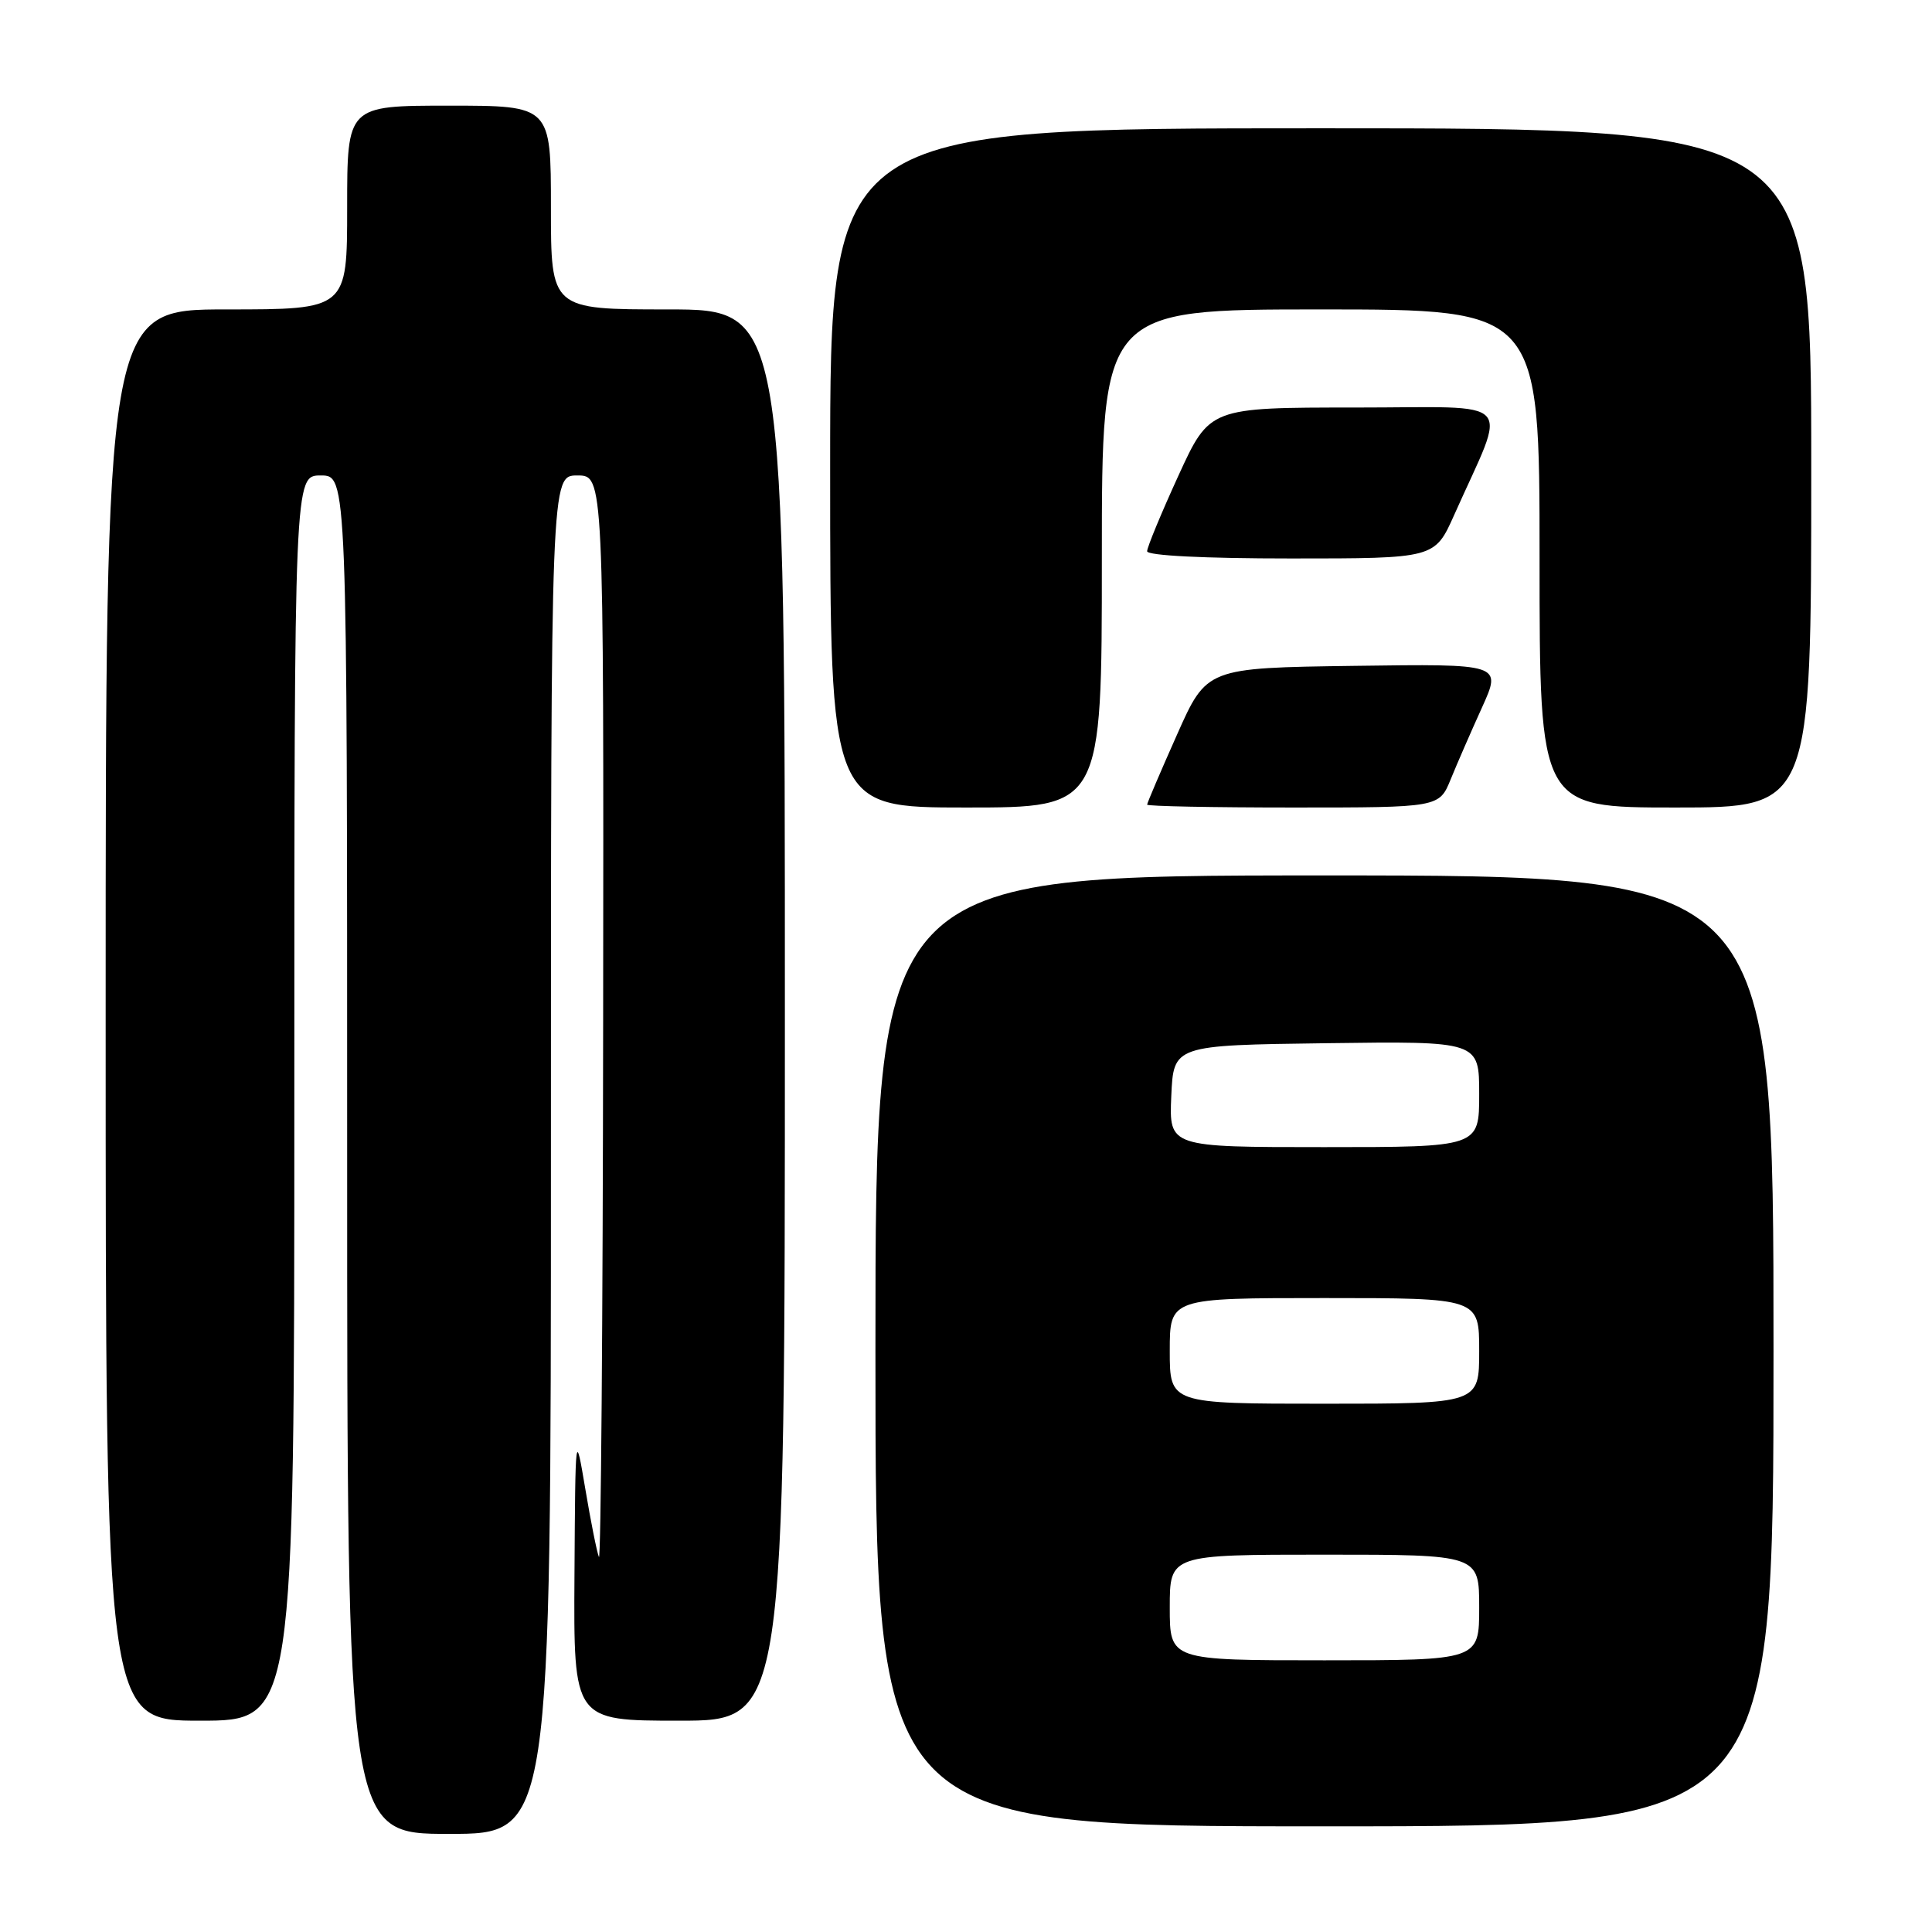 <?xml version="1.0" encoding="UTF-8" standalone="no"?>
<!DOCTYPE svg PUBLIC "-//W3C//DTD SVG 1.1//EN" "http://www.w3.org/Graphics/SVG/1.1/DTD/svg11.dtd" >
<svg xmlns="http://www.w3.org/2000/svg" xmlns:xlink="http://www.w3.org/1999/xlink" version="1.1" viewBox="0 0 256 256">
 <g >
 <path fill="currentColor"
d=" M 73.00 153.00 C 73.00 63.00 73.00 63.00 76.50 63.00 C 80.00 63.00 80.00 63.00 79.92 135.25 C 79.88 174.99 79.62 206.96 79.36 206.31 C 79.09 205.66 78.28 201.61 77.56 197.31 C 76.24 189.50 76.24 189.50 76.12 208.75 C 76.00 228.00 76.00 228.00 90.00 228.00 C 104.00 228.00 104.00 228.00 104.00 134.50 C 104.00 41.00 104.00 41.00 88.50 41.00 C 73.00 41.00 73.00 41.00 73.00 27.50 C 73.00 14.00 73.00 14.00 59.50 14.00 C 46.00 14.00 46.00 14.00 46.00 27.50 C 46.00 41.00 46.00 41.00 30.00 41.00 C 14.00 41.00 14.00 41.00 14.00 134.50 C 14.00 228.00 14.00 228.00 26.50 228.00 C 39.00 228.00 39.00 228.00 39.00 145.50 C 39.00 63.00 39.00 63.00 42.50 63.00 C 46.00 63.00 46.00 63.00 46.00 153.00 C 46.00 243.00 46.00 243.00 59.50 243.00 C 73.00 243.00 73.00 243.00 73.00 153.00 Z  M 235.00 179.00 C 235.00 116.00 235.00 116.00 175.50 116.00 C 116.00 116.00 116.00 116.00 116.00 179.00 C 116.00 242.00 116.00 242.00 175.50 242.00 C 235.00 242.00 235.00 242.00 235.00 179.00 Z  M 146.00 74.00 C 146.00 41.00 146.00 41.00 175.00 41.00 C 204.00 41.00 204.00 41.00 204.00 74.00 C 204.00 107.00 204.00 107.00 222.00 107.00 C 240.00 107.00 240.00 107.00 240.00 62.00 C 240.00 17.00 240.00 17.00 175.00 17.00 C 110.00 17.00 110.00 17.00 110.00 62.00 C 110.00 107.00 110.00 107.00 128.00 107.00 C 146.00 107.00 146.00 107.00 146.00 74.00 Z  M 192.23 103.25 C 193.07 101.19 194.94 96.90 196.38 93.73 C 198.99 87.96 198.99 87.96 179.44 88.23 C 159.89 88.50 159.89 88.50 155.95 97.37 C 153.78 102.24 152.00 106.41 152.00 106.62 C 152.00 106.83 160.71 107.00 171.35 107.00 C 190.70 107.00 190.70 107.00 192.23 103.25 Z  M 192.68 68.25 C 199.78 52.32 201.33 54.00 179.61 54.00 C 160.28 54.00 160.28 54.00 156.14 63.04 C 153.86 68.02 152.00 72.52 152.00 73.04 C 152.00 73.62 159.59 74.00 171.06 74.00 C 190.11 74.00 190.11 74.00 192.68 68.25 Z  M 155.00 213.00 C 155.00 206.00 155.00 206.00 175.50 206.00 C 196.00 206.00 196.00 206.00 196.00 213.00 C 196.00 220.00 196.00 220.00 175.50 220.00 C 155.00 220.00 155.00 220.00 155.00 213.00 Z  M 155.00 179.00 C 155.00 172.00 155.00 172.00 175.50 172.00 C 196.00 172.00 196.00 172.00 196.00 179.00 C 196.00 186.00 196.00 186.00 175.50 186.00 C 155.00 186.00 155.00 186.00 155.00 179.00 Z  M 155.20 145.25 C 155.50 138.50 155.50 138.50 175.75 138.23 C 196.00 137.96 196.00 137.96 196.00 144.98 C 196.00 152.00 196.00 152.00 175.45 152.00 C 154.91 152.00 154.91 152.00 155.20 145.25 Z "/>
</g>
</svg>